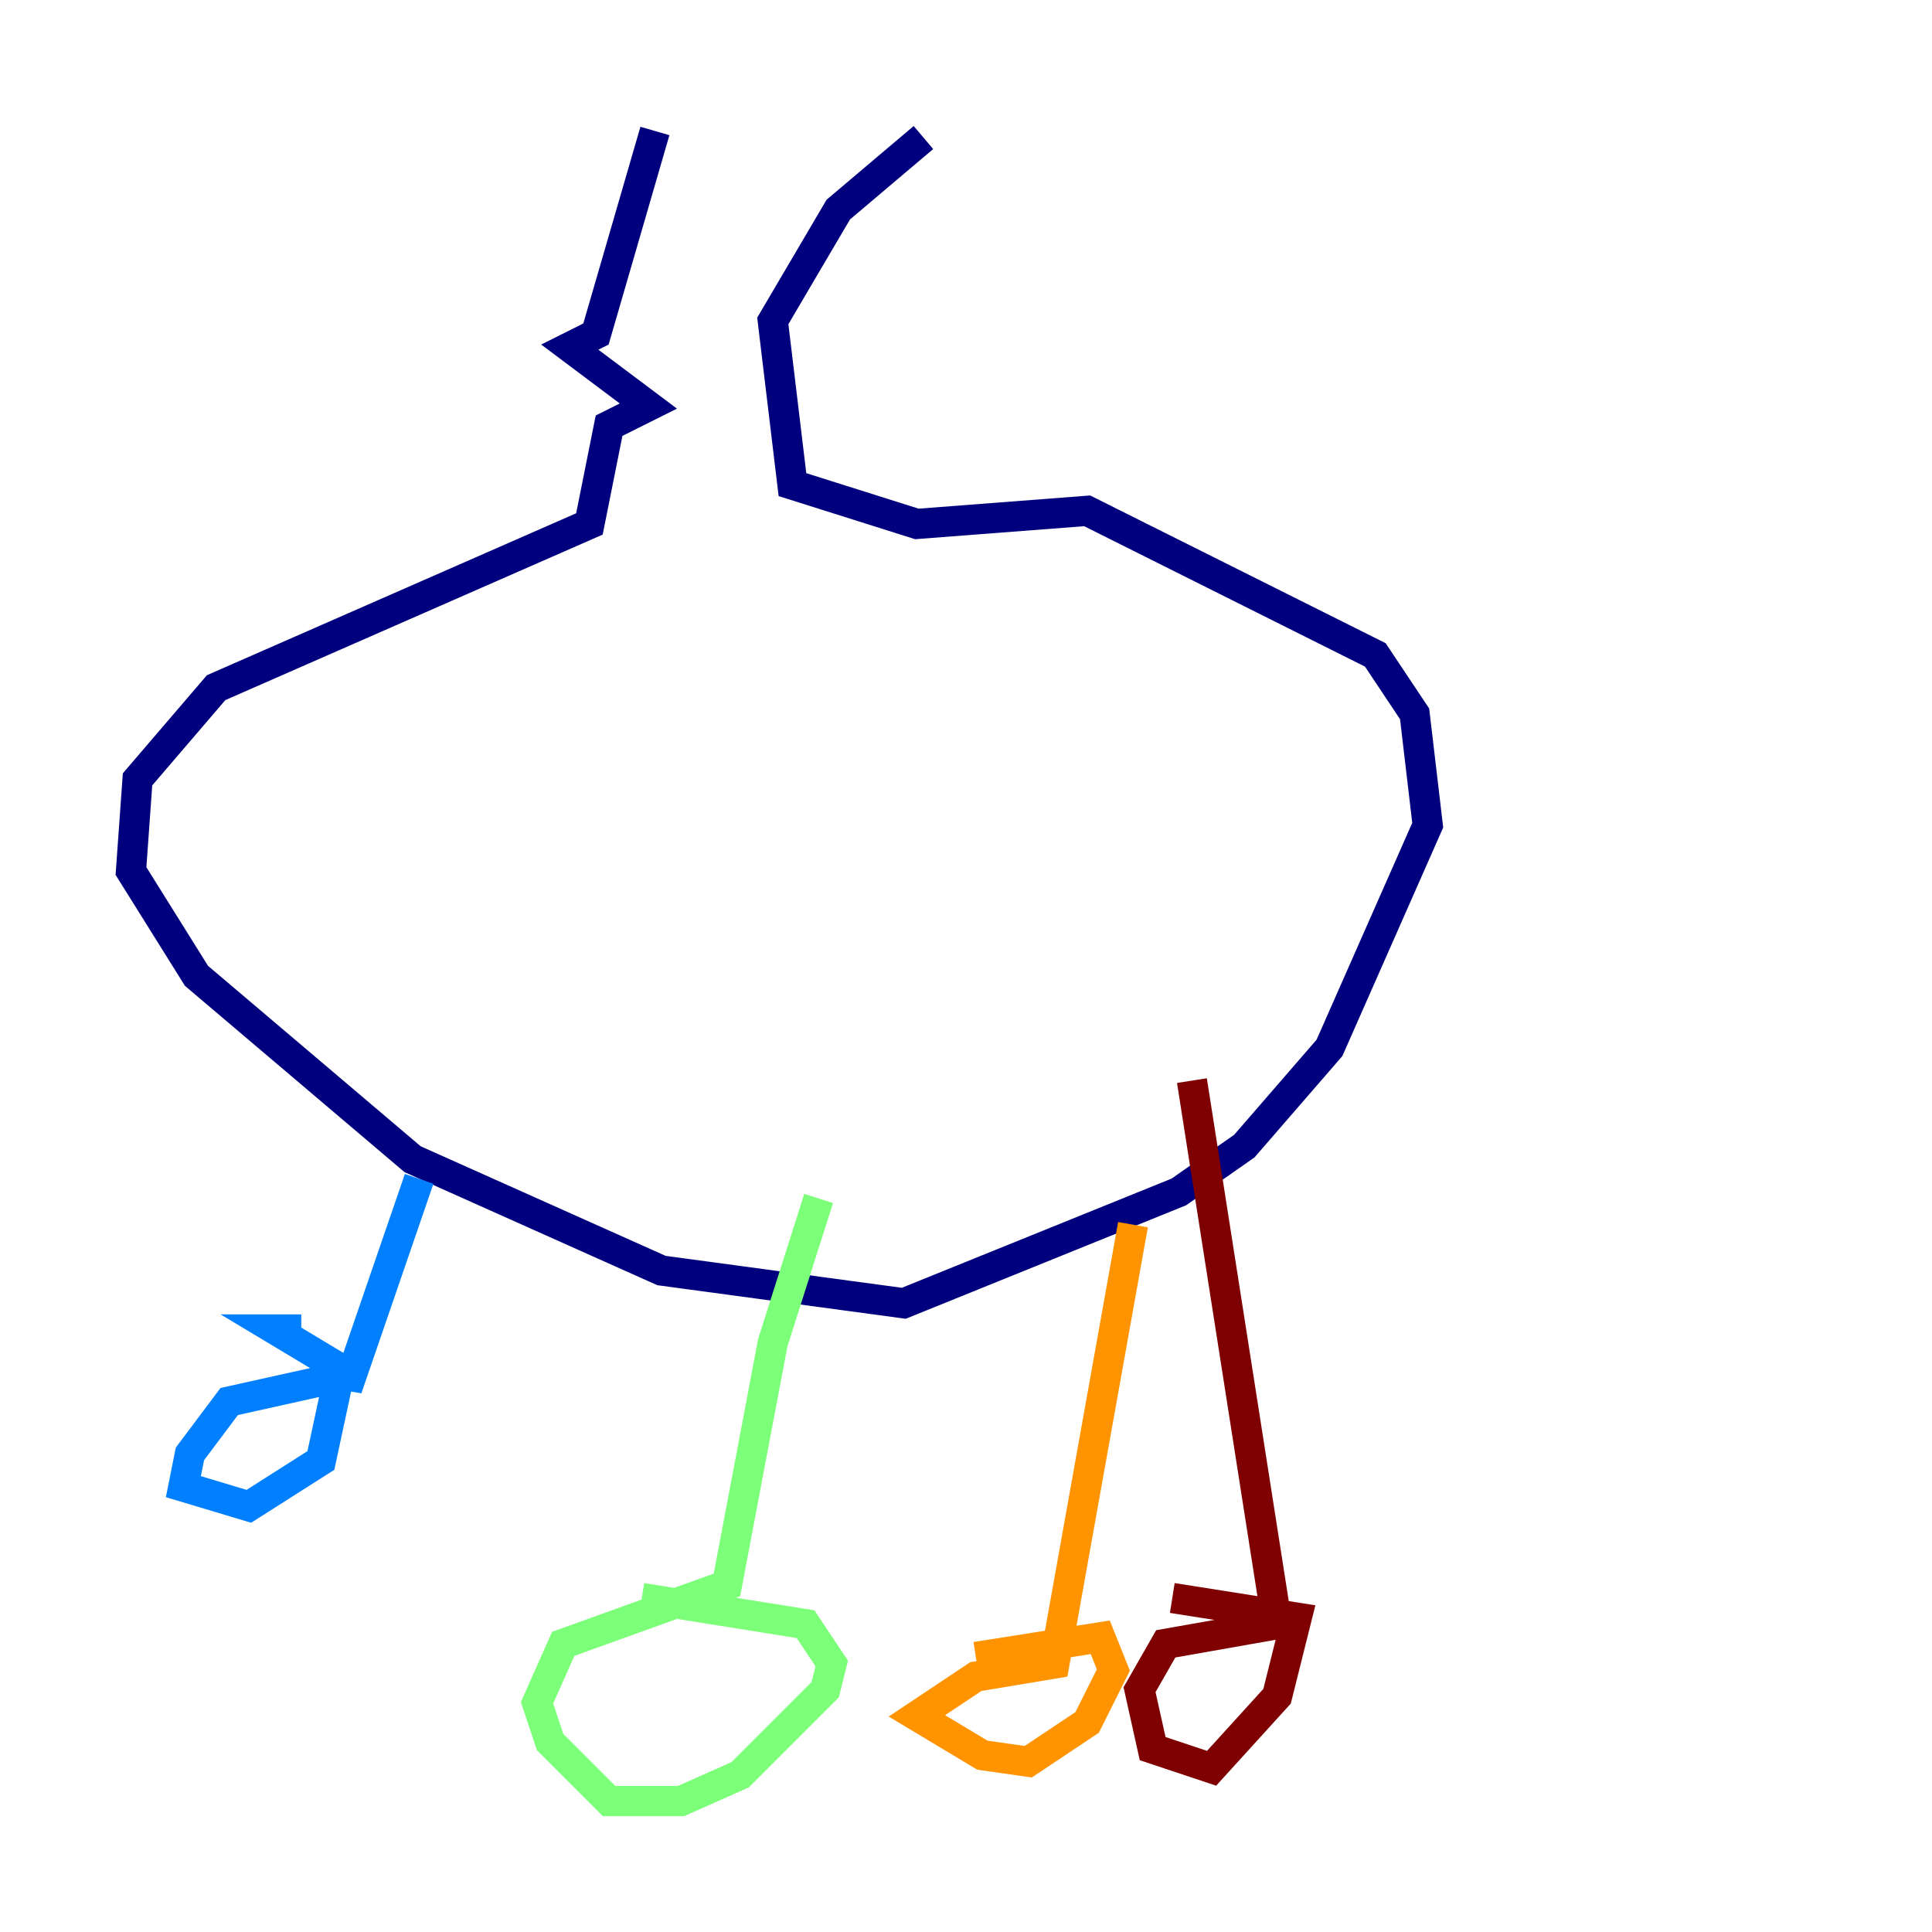 <?xml version="1.0" encoding="utf-8" ?>
<svg baseProfile="tiny" height="128" version="1.2" viewBox="0,0,128,128" width="128" xmlns="http://www.w3.org/2000/svg" xmlns:ev="http://www.w3.org/2001/xml-events" xmlns:xlink="http://www.w3.org/1999/xlink"><defs /><polyline fill="none" points="43.39,8.678 39.485,22.129 37.749,22.997 42.956,26.902 40.352,28.203 39.051,34.712 14.319,45.559 9.112,51.634 8.678,57.709 13.017,64.651 27.336,76.8 43.824,84.176 59.878,86.346 78.102,78.969 82.441,75.932 88.081,69.424 94.59,54.671 93.722,47.295 91.119,43.39 72.027,33.844 60.746,34.712 52.502,32.108 51.2,21.261 55.539,13.885 61.18,9.112" stroke="#00007f" stroke-width="2" /><polyline fill="none" points="27.77,78.102 22.997,91.986 22.997,91.119 15.186,92.854 12.583,96.325 12.149,98.495 16.488,99.797 21.261,96.759 22.563,90.685 18.224,88.081 19.959,88.081" stroke="#0080ff" stroke-width="2" /><polyline fill="none" points="54.237,79.403 51.2,88.949 48.163,105.003 37.315,108.909 35.58,112.814 36.447,115.417 40.352,119.322 45.125,119.322 49.031,117.586 54.671,111.946 55.105,110.21 53.37,107.607 42.522,105.871" stroke="#7cff79" stroke-width="2" /><polyline fill="none" points="75.064,81.139 69.858,110.21 64.651,111.078 60.746,113.681 65.085,116.285 68.122,116.719 72.027,114.115 73.763,110.644 72.895,108.475 64.651,109.776" stroke="#ff9400" stroke-width="2" /><polyline fill="none" points="78.969,71.593 84.61,107.607 77.234,108.909 75.498,111.946 76.366,115.851 80.271,117.153 84.61,112.38 85.912,107.173 77.668,105.871" stroke="#7f0000" stroke-width="2" /></svg>
